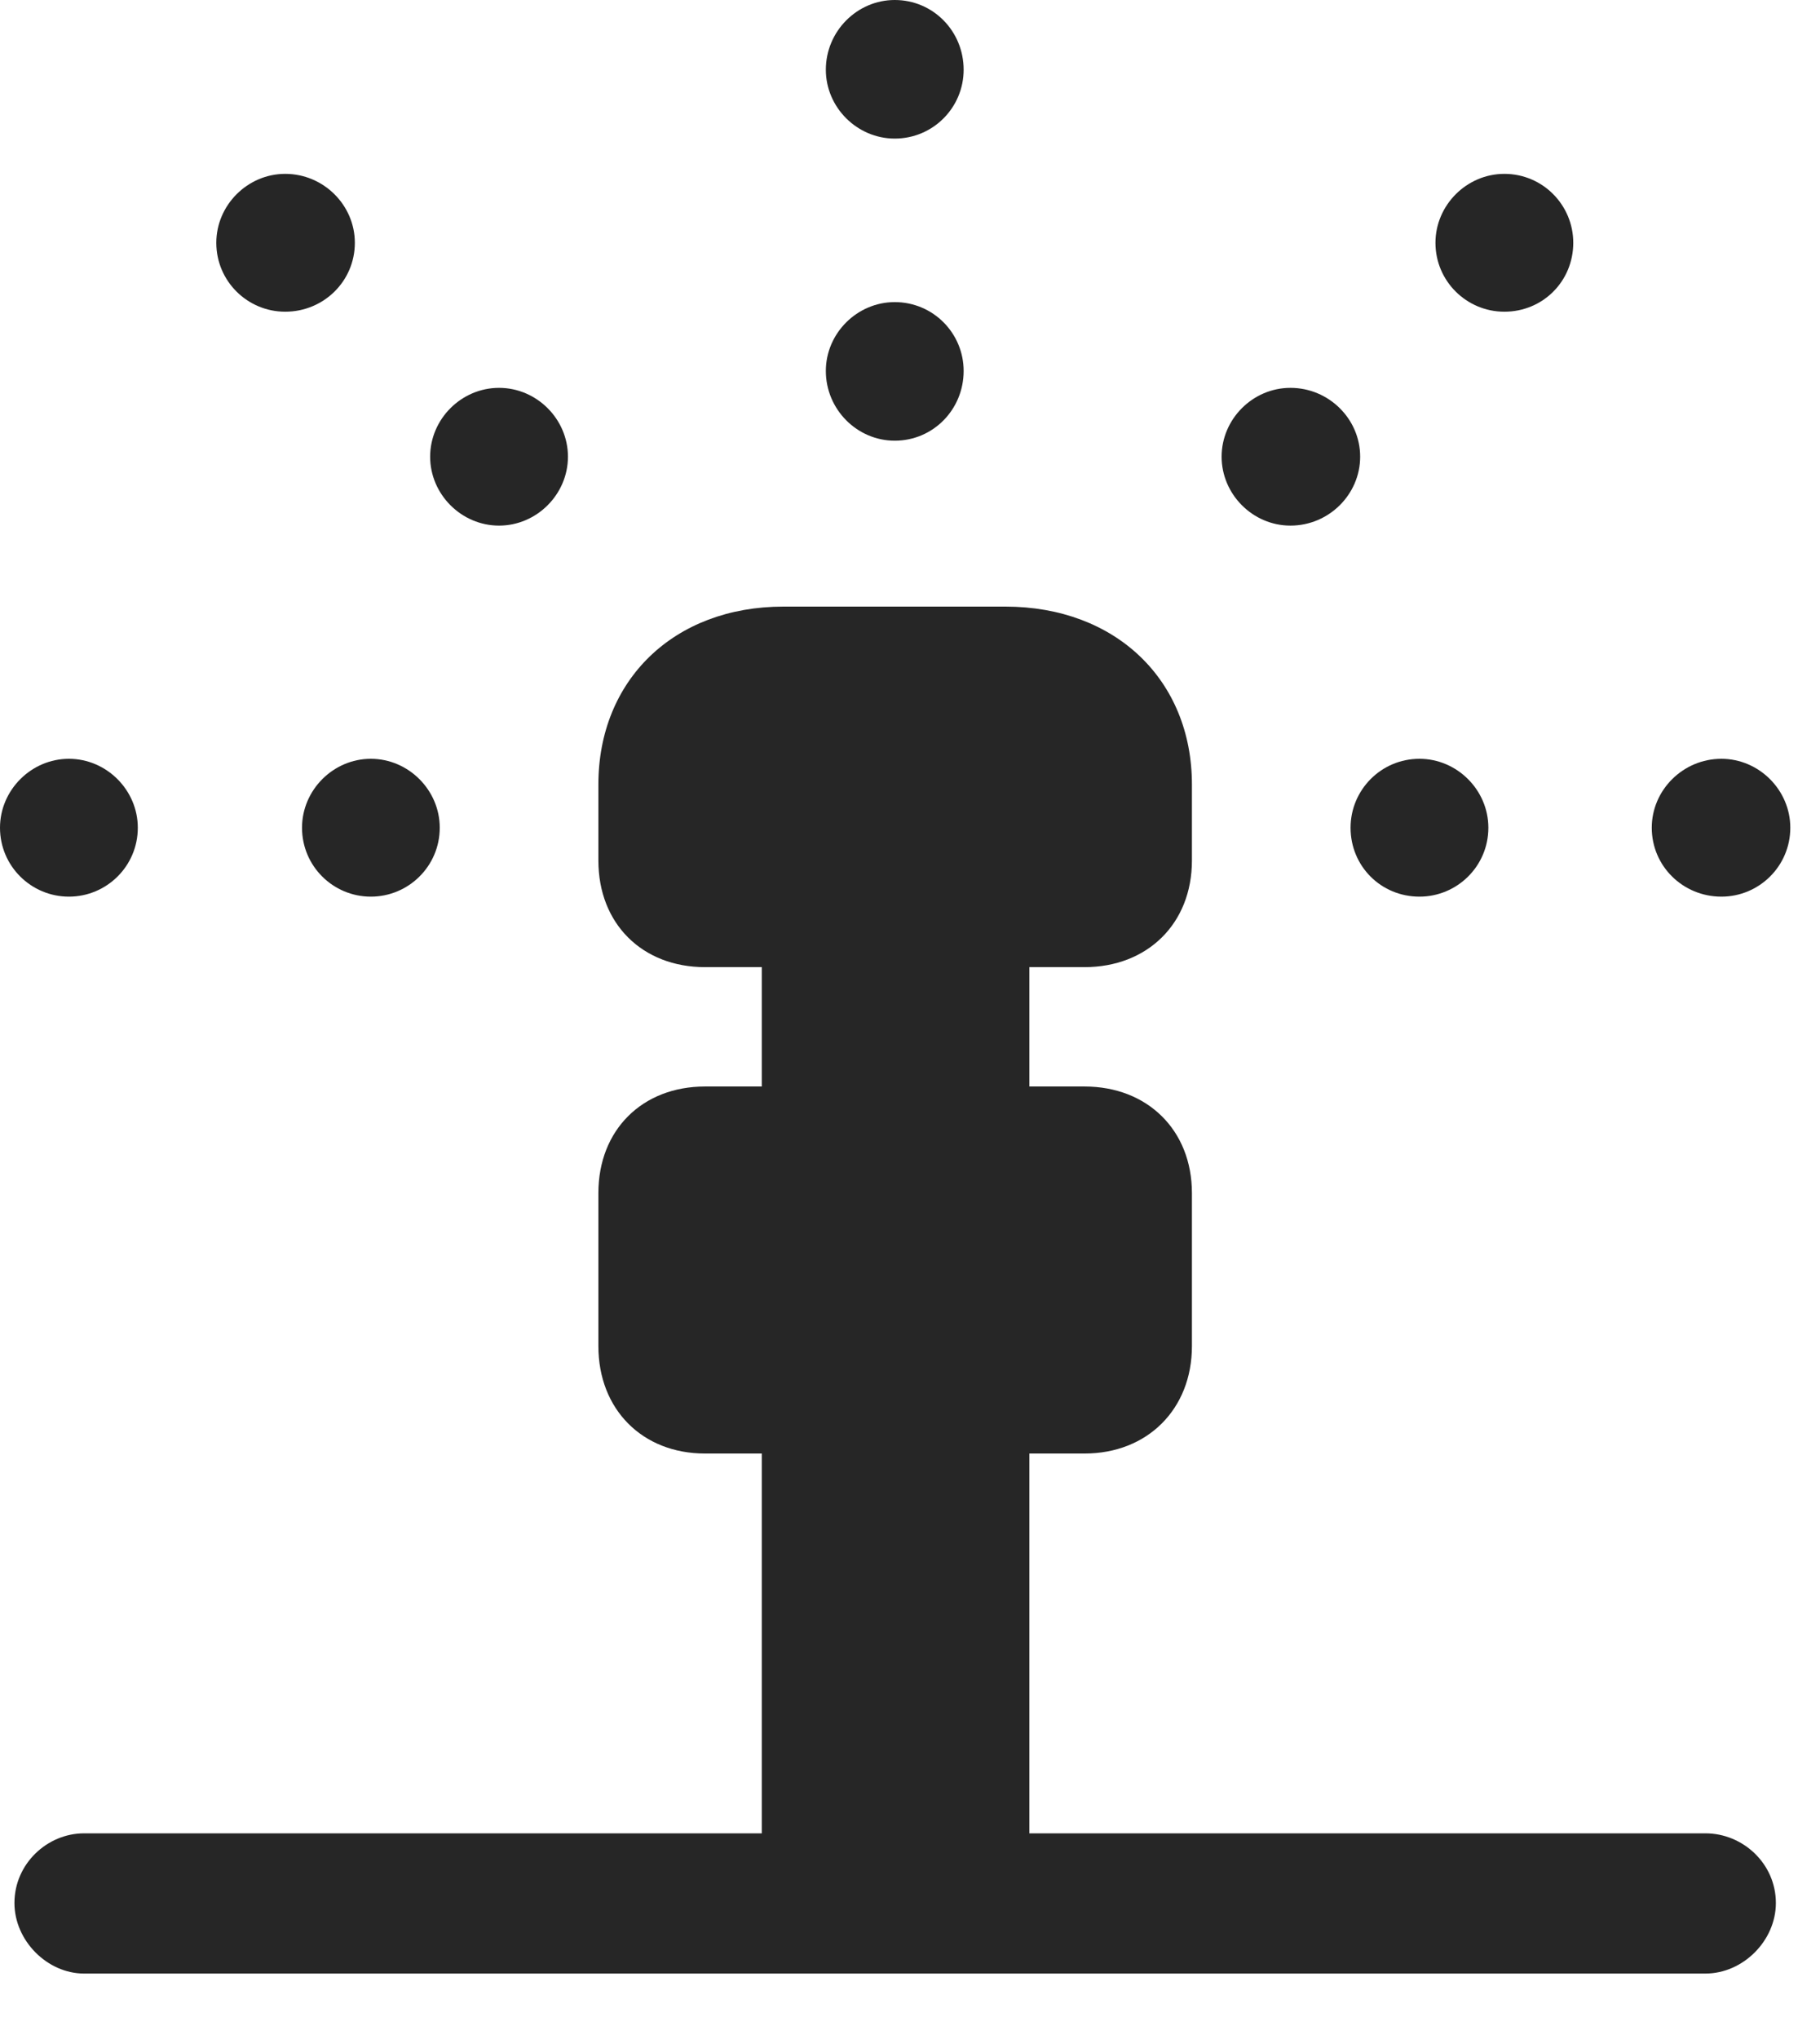 <?xml version="1.0" encoding="UTF-8"?>
<!--Generator: Apple Native CoreSVG 326-->
<!DOCTYPE svg
PUBLIC "-//W3C//DTD SVG 1.1//EN"
       "http://www.w3.org/Graphics/SVG/1.1/DTD/svg11.dtd">
<svg version="1.1" xmlns="http://www.w3.org/2000/svg" xmlns:xlink="http://www.w3.org/1999/xlink" viewBox="0 0 22.188 24.854">
 <g>
  <rect height="24.854" opacity="0" width="22.188" x="0" y="0"/>
  <path d="M0.84 10.928C1.299 10.928 1.68 10.557 1.68 10.088C1.68 9.629 1.299 9.248 0.84 9.248C0.381 9.248 0 9.629 0 10.088C0 10.557 0.381 10.928 0.84 10.928ZM3.477 3.799C3.945 3.799 4.326 3.428 4.326 2.959C4.326 2.5 3.945 2.119 3.477 2.119C3.018 2.119 2.637 2.5 2.637 2.959C2.637 3.428 3.018 3.799 3.477 3.799ZM10.908 1.689C11.377 1.689 11.748 1.309 11.748 0.85C11.748 0.381 11.377 0 10.908 0C10.449 0 10.068 0.381 10.068 0.85C10.068 1.309 10.449 1.689 10.908 1.689ZM18.34 3.799C18.809 3.799 19.18 3.428 19.18 2.959C19.18 2.5 18.809 2.119 18.34 2.119C17.881 2.119 17.5 2.5 17.5 2.959C17.5 3.428 17.881 3.799 18.34 3.799ZM20.986 10.928C21.445 10.928 21.826 10.557 21.826 10.088C21.826 9.629 21.445 9.248 20.986 9.248C20.518 9.248 20.137 9.629 20.137 10.088C20.137 10.557 20.518 10.928 20.986 10.928Z" fill="black" fill-opacity="0.85"/>
  <path d="M4.521 10.928C4.98 10.928 5.361 10.557 5.361 10.088C5.361 9.629 4.98 9.248 4.521 9.248C4.062 9.248 3.682 9.629 3.682 10.088C3.682 10.557 4.062 10.928 4.521 10.928ZM6.084 6.406C6.543 6.406 6.924 6.025 6.924 5.566C6.924 5.107 6.543 4.727 6.084 4.727C5.625 4.727 5.244 5.107 5.244 5.566C5.244 6.025 5.625 6.406 6.084 6.406ZM10.908 5.371C11.377 5.371 11.748 4.99 11.748 4.521C11.748 4.062 11.377 3.682 10.908 3.682C10.449 3.682 10.068 4.062 10.068 4.521C10.068 4.99 10.449 5.371 10.908 5.371ZM15.732 6.406C16.201 6.406 16.582 6.025 16.582 5.566C16.582 5.107 16.201 4.727 15.732 4.727C15.273 4.727 14.893 5.107 14.893 5.566C14.893 6.025 15.273 6.406 15.732 6.406ZM17.305 10.928C17.764 10.928 18.145 10.557 18.145 10.088C18.145 9.629 17.764 9.248 17.305 9.248C16.836 9.248 16.465 9.629 16.465 10.088C16.465 10.557 16.836 10.928 17.305 10.928Z" fill="black" fill-opacity="0.85"/>
  <path d="M8.594 11.787L13.223 11.787C13.984 11.787 14.531 11.26 14.531 10.488L14.531 9.561C14.531 8.291 13.604 7.393 12.256 7.393L9.551 7.393C8.213 7.393 7.295 8.291 7.295 9.561L7.295 10.488C7.295 11.26 7.832 11.787 8.594 11.787ZM9.287 14.141L12.549 14.141L12.549 11.045L9.287 11.045ZM8.594 17.715L13.223 17.715C13.984 17.715 14.531 17.178 14.531 16.406L14.531 14.541C14.531 13.77 13.984 13.242 13.223 13.242L8.594 13.242C7.832 13.242 7.295 13.77 7.295 14.541L7.295 16.406C7.295 17.178 7.832 17.715 8.594 17.715ZM9.287 23.154L12.549 23.154L12.549 17.109L9.287 17.109ZM1.025 24.053L20.791 24.053C21.25 24.053 21.65 23.652 21.65 23.193C21.65 22.715 21.25 22.344 20.791 22.344L1.025 22.344C0.576 22.344 0.176 22.715 0.176 23.193C0.176 23.652 0.576 24.053 1.025 24.053Z" fill="black" fill-opacity="0.85"/>
 </g>
</svg>
